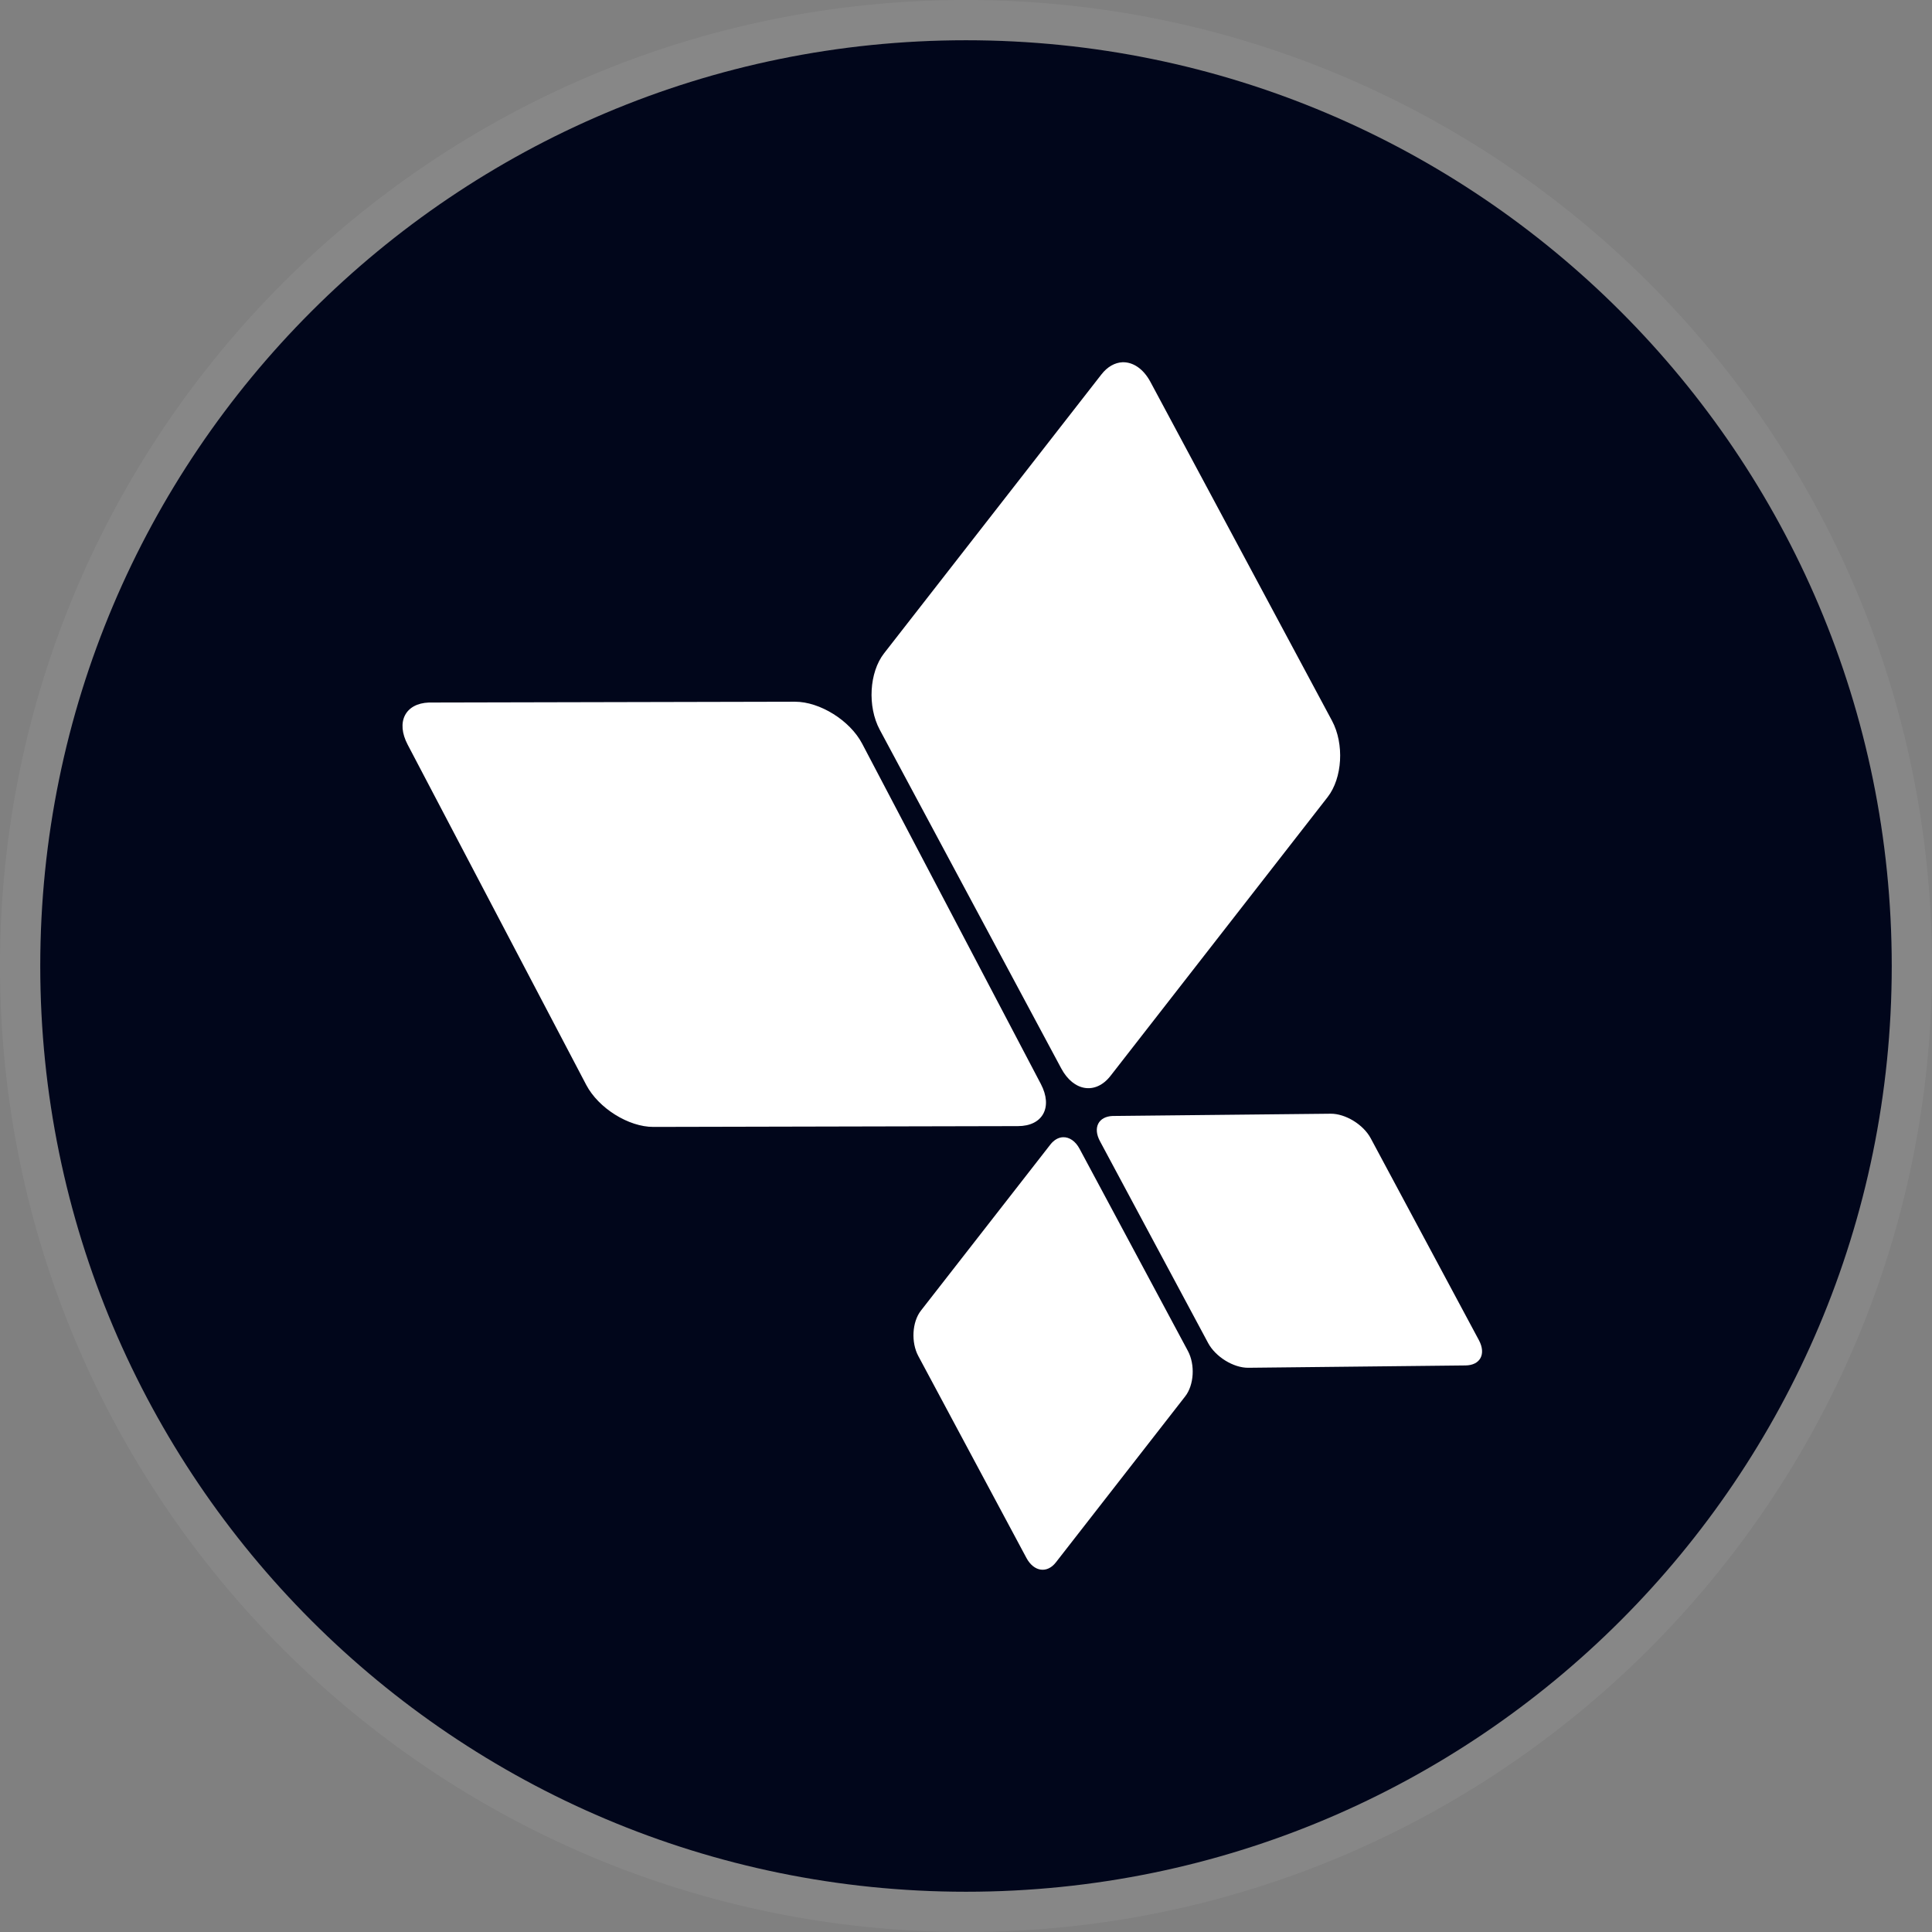 <svg width="24" height="24" viewBox="0 0 24 24" fill="none" xmlns="http://www.w3.org/2000/svg">
<rect x="0" y="0" width="24" height="24" fill="#808080" stroke="none"/>
<path d="M23.5 12C23.5 18.351 18.351 23.5 12 23.5C5.649 23.5 0.5 18.351 0.5 12C0.5 5.649 5.649 0.5 12 0.5C18.351 0.5 23.5 5.649 23.5 12Z" fill="#01061B"/>
<path fill-rule="evenodd" clip-rule="evenodd" d="M24 12C24 18.627 18.627 24 12 24C5.373 24 0 18.627 0 12C0 5.373 5.373 0 12 0C18.627 0 24 5.373 24 12ZM12 23.5C18.351 23.5 23.5 18.351 23.5 12C23.5 5.649 18.351 0.5 12 0.5C5.649 0.5 0.5 5.649 0.5 12C0.5 18.351 5.649 23.5 12 23.5Z" fill="white" fill-opacity="0.06"/>
<path d="M5.064 9.25L7.283 13.478C7.435 13.766 7.808 14 8.117 13.999L12.645 13.989C12.954 13.989 13.081 13.754 12.93 13.466L10.71 9.238C10.559 8.95 10.185 8.717 9.876 8.717L5.349 8.727C5.342 8.727 5.335 8.727 5.328 8.727C5.034 8.738 4.916 8.968 5.064 9.25Z" fill="white"/>
<path d="M13.664 14.176L15.008 16.684C15.1 16.855 15.323 16.993 15.507 16.991L18.205 16.962C18.389 16.96 18.463 16.82 18.372 16.649L17.028 14.141C16.937 13.97 16.713 13.833 16.529 13.835L13.832 13.863C13.828 13.863 13.825 13.863 13.822 13.863C13.645 13.87 13.574 14.008 13.664 14.176Z" fill="white"/>
<path d="M13.68 4.654L10.982 8.116C10.798 8.352 10.774 8.776 10.928 9.064L13.183 13.272C13.336 13.559 13.611 13.601 13.795 13.365L16.492 9.902C16.676 9.666 16.701 9.242 16.547 8.954L14.292 4.746C14.203 4.579 14.073 4.496 13.944 4.5C13.851 4.504 13.757 4.554 13.68 4.654Z" fill="white"/>
<path d="M13.048 14.218L11.44 16.281C11.33 16.422 11.316 16.675 11.408 16.846L12.751 19.354C12.843 19.525 13.007 19.549 13.116 19.409L14.723 17.346C14.833 17.205 14.848 16.952 14.756 16.781L13.412 14.273C13.36 14.174 13.282 14.124 13.205 14.127C13.15 14.129 13.094 14.159 13.048 14.218Z" fill="white"/>
</svg>
